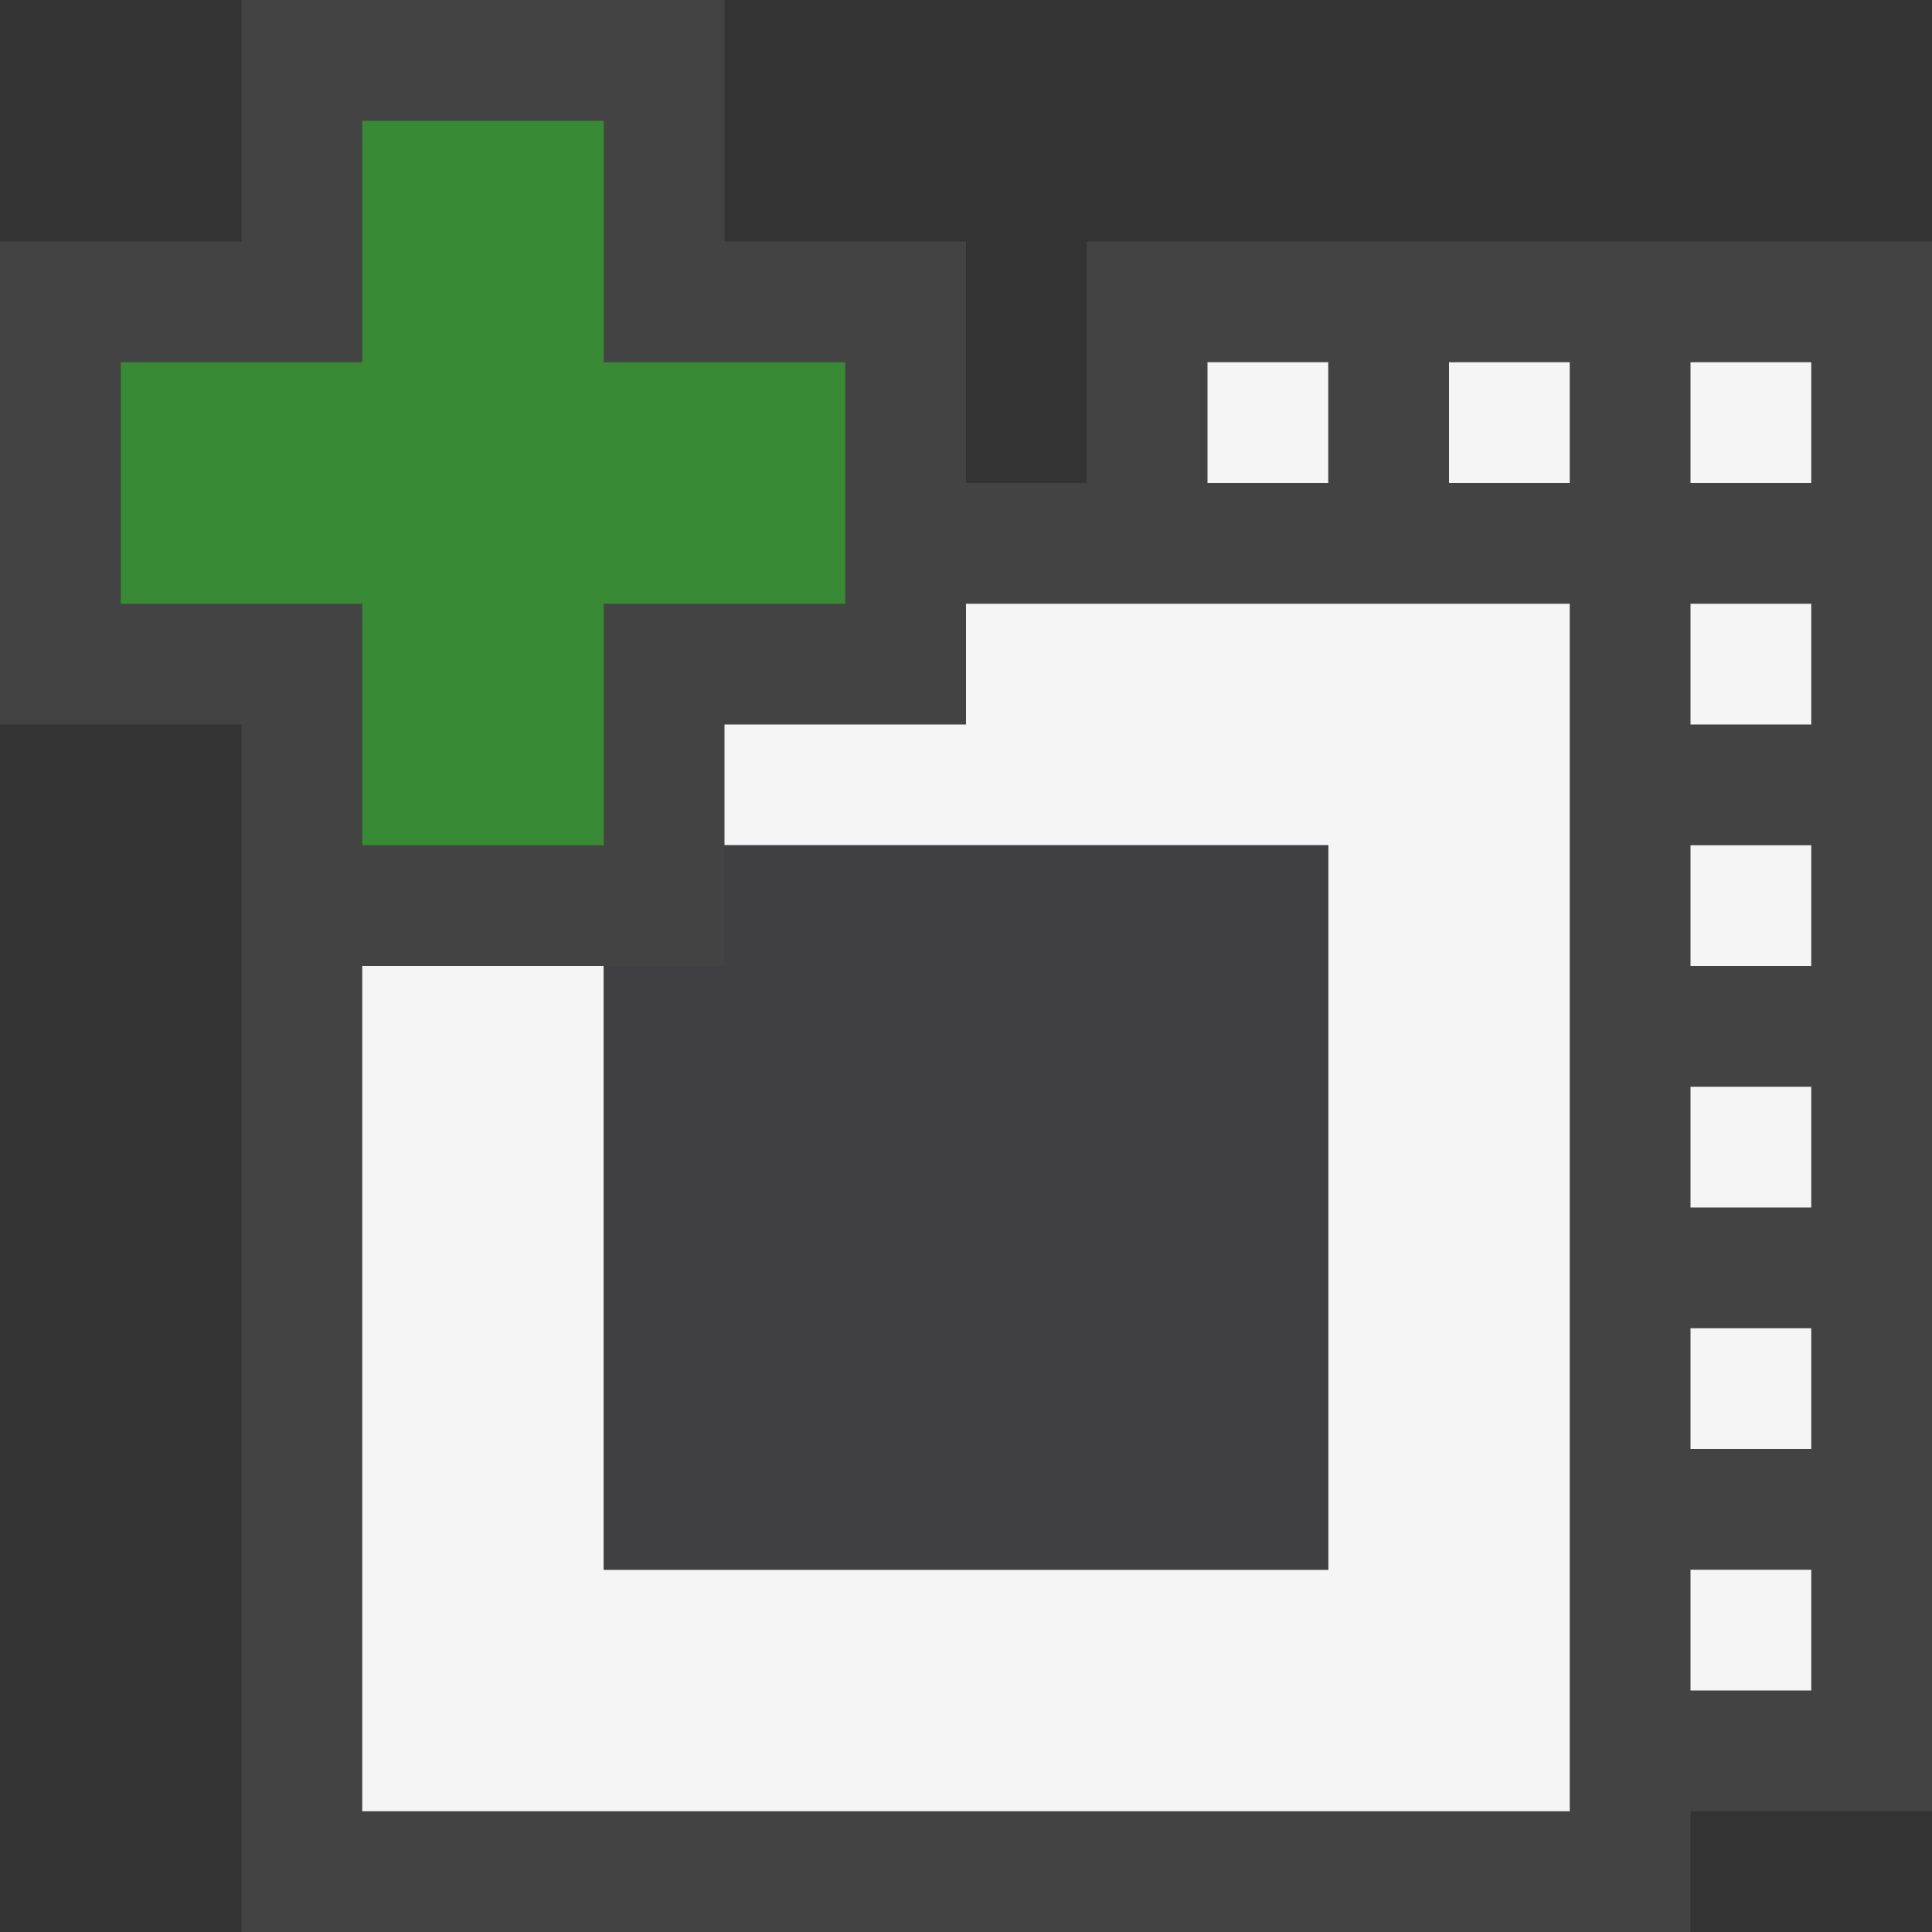 <svg xmlns="http://www.w3.org/2000/svg" width="16" height="16"><rect width="100%" height="100%" fill="#333333" stroke="none"/><style type="text/css">.icon-canvas-transparent{opacity:0;fill:#434343;} .icon-vs-out{fill:#434343;} .icon-vs-bg{fill:#f5f5f5;} .icon-vs-fg{fill:#403F41;} .icon-vs-action-green{fill:#388A34;}</style><path class="icon-canvas-transparent" d="M16 16h-16v-16h16v16z" id="canvas"/><path class="icon-vs-out" d="M16 15h-2v1h-12v-10h-2v-4h2v-2h4v2h2v2h1v-2h7v13z" id="outline"/><path class="icon-vs-bg" d="M15 4h-1v-1h1v1zm-2-1h-1v1h1v-1zm2 2h-1v1h1v-1zm0 2h-1v1h1v-1zm0 2h-1v1h1v-1zm0 2h-1v1h1v-1zm0 2h-1v1h1v-1zm-4-10h-1v1h1v-1zm-3 2v1h-2v1h5v6h-6v-5h-2v7h10v-10h-5z" id="iconBg"/><path class="icon-vs-fg" d="M6 8v-1h5v6h-6v-5h1z" id="iconFg"/><path class="icon-vs-action-green" d="M7 3h-2v-2h-2v2h-2v2h2v2h2v-2h2v-2z" id="colorAction"/></svg>